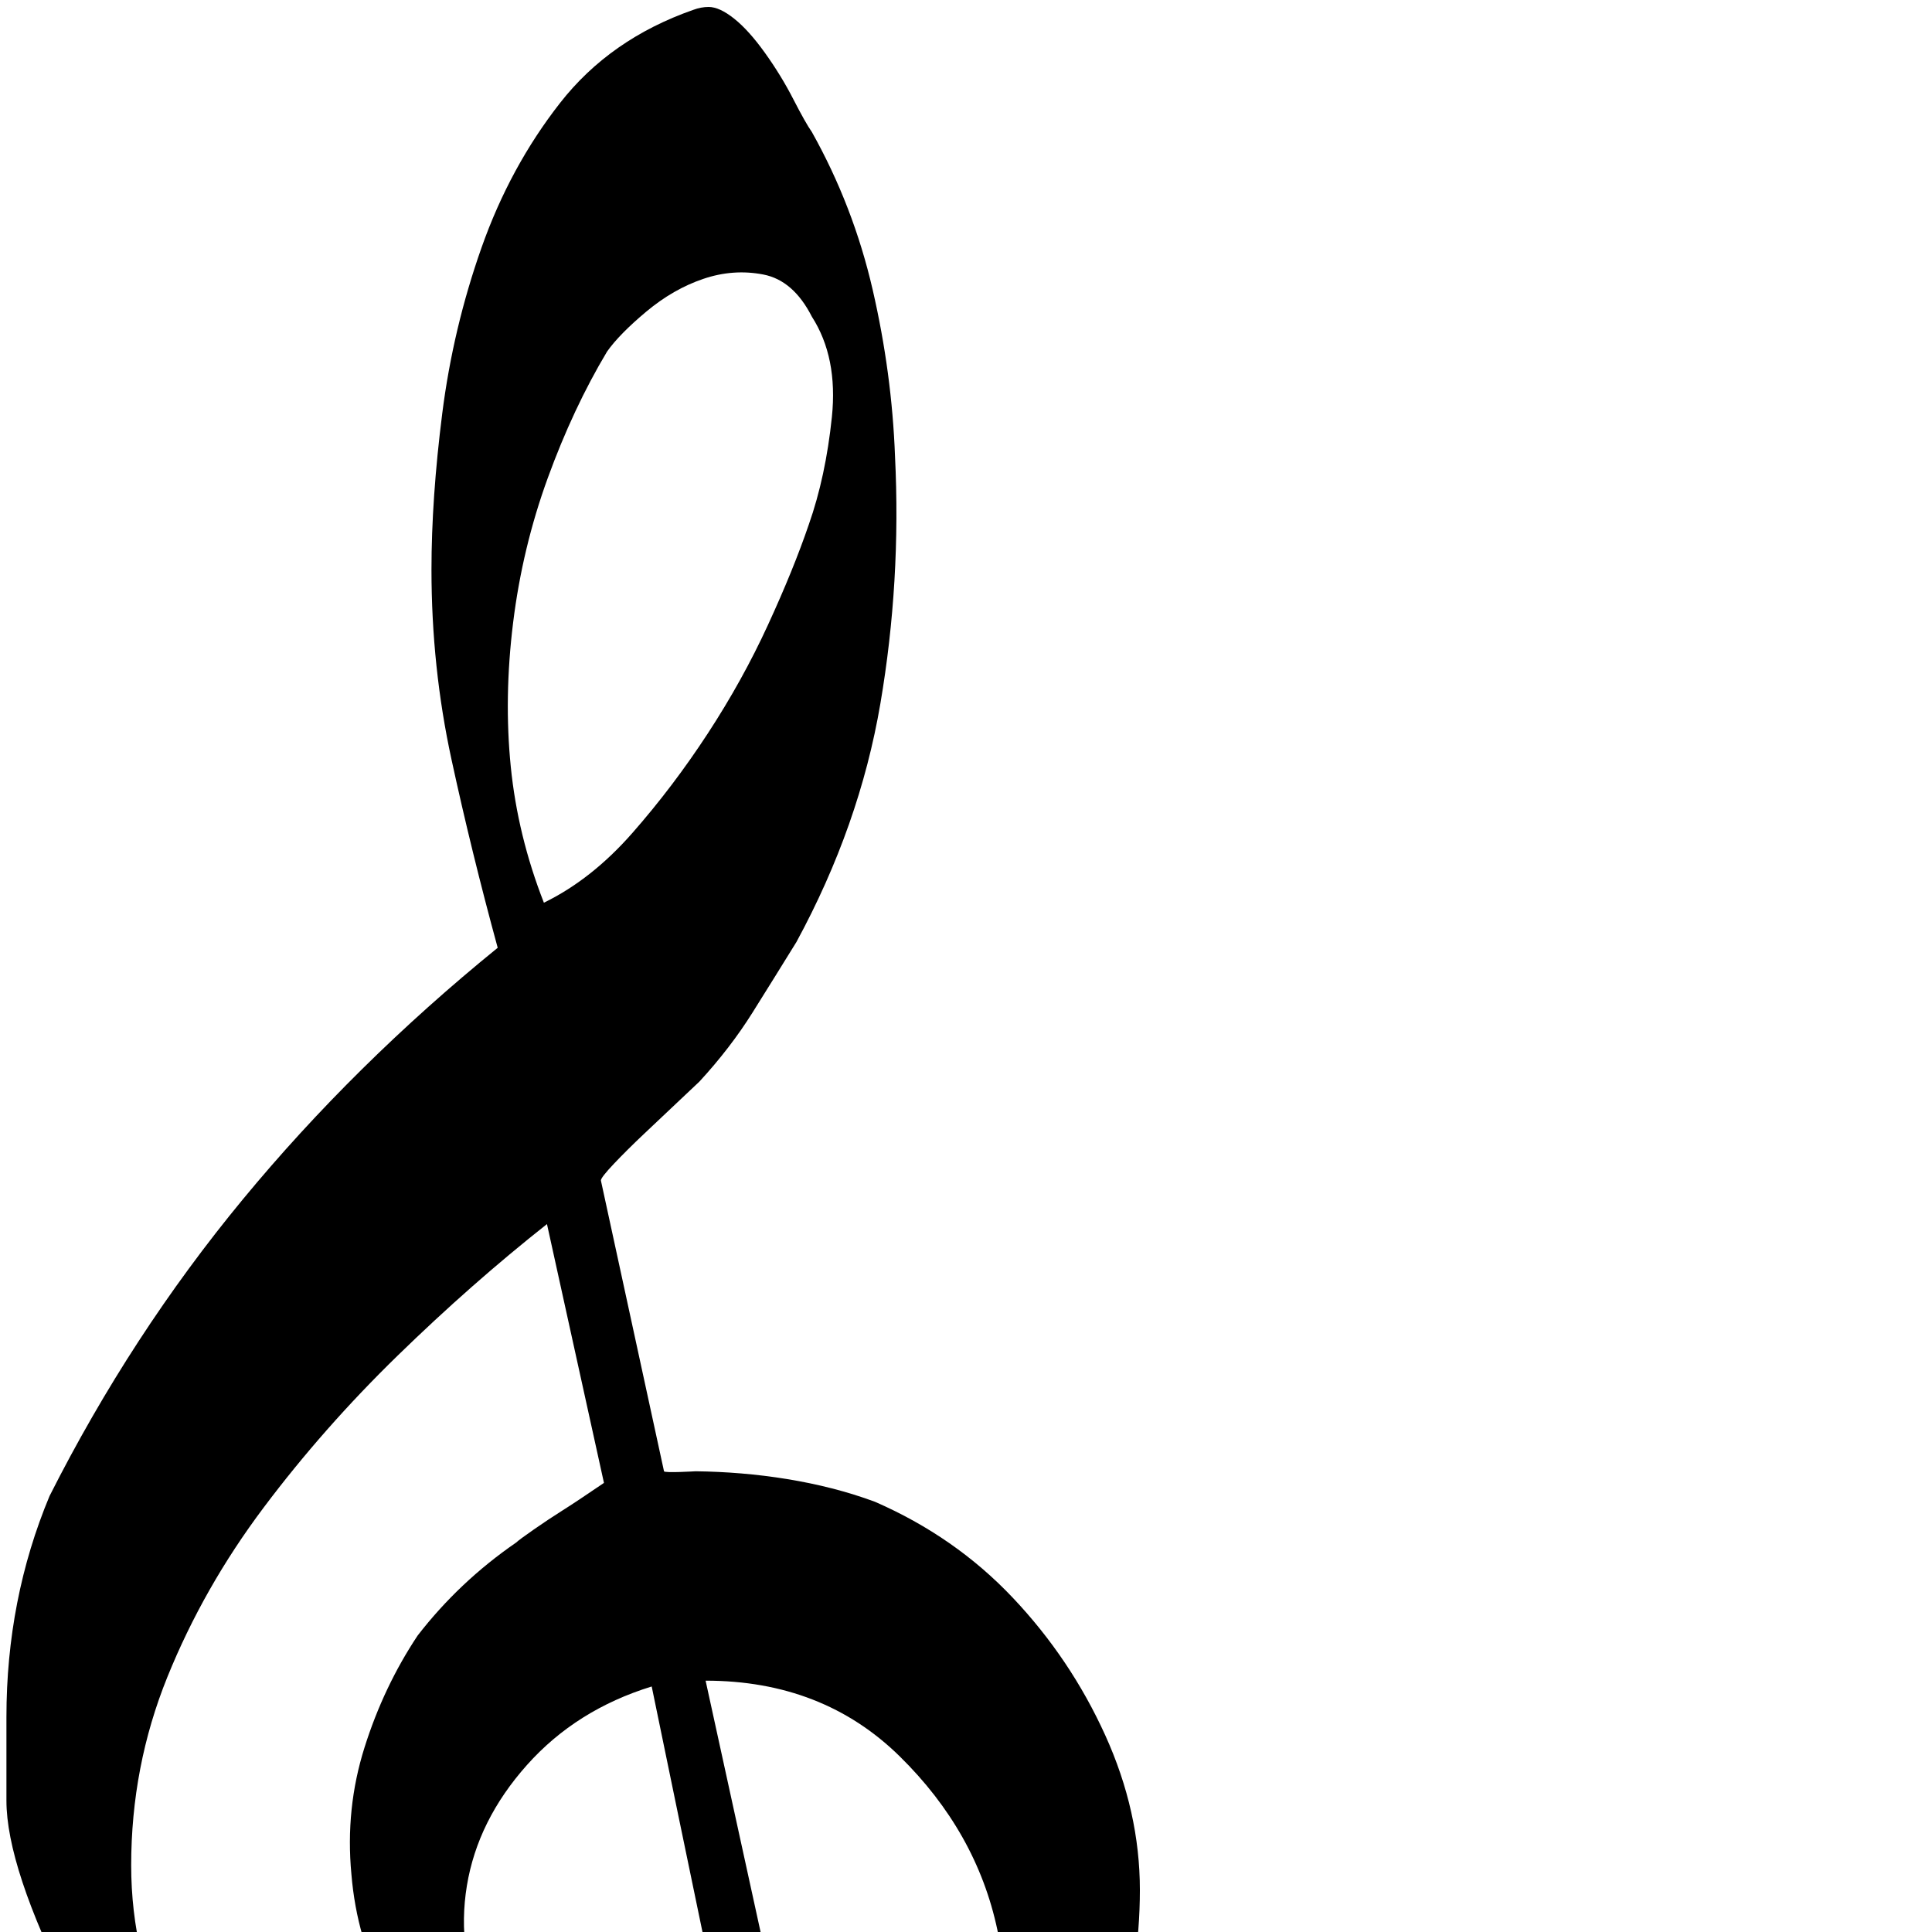 <svg xmlns="http://www.w3.org/2000/svg" xmlns:xlink="http://www.w3.org/1999/xlink" width="256" height="256" viewBox="0 0 100 100" >
<path d="M33.732 87.292C31.128 88.095 28.976 89.449 27.275 91.357C25.575 93.263 24.538 95.346 24.166 97.604C23.794 99.861 24.1 102.094 25.083 104.302C26.066 106.51 27.913 108.291 30.623 109.646C31.261 109.646 31.659 109.897 31.819 110.399C31.978 110.9 31.738 111.151 31.102 111.151C28.497 110.65 26.212 109.621 24.246 108.066C20.579 105.205 18.56 101.518 18.188 97.001C17.976 94.744 18.201 92.561 18.866 90.453C19.53 88.346 20.447 86.414 21.616 84.657C23.05 82.802 24.751 81.195 26.717 79.841C26.823 79.74 27.129 79.515 27.634 79.164C28.139 78.812 28.63 78.486 29.108 78.185C29.587 77.884 30.304 77.407 31.261 76.755L28.311 63.358C25.707 65.415 23.13 67.685 20.579 70.169C18.029 72.653 15.717 75.275 13.645 78.034C11.572 80.794 9.912 83.717 8.663 86.803C7.414 89.889 6.79 93.138 6.79 96.55C6.79 99.711 7.494 102.684 8.902 105.469C10.31 108.254 12.183 110.675 14.521 112.732C16.86 114.789 19.556 116.407 22.612 117.587C25.668 118.766 28.763 119.356 31.898 119.356C32.005 119.356 32.496 119.305 33.373 119.205C34.25 119.105 35.18 118.98 36.162 118.828C37.146 118.678 38.05 118.515 38.873 118.339C39.696 118.164 40.109 117.976 40.109 117.775L39.63 115.667C37.558 105.783 35.591 96.324 33.732 87.292ZM36.522 86.991L43.058 116.872C46.831 115.516 49.381 113.196 50.71 109.91C52.039 106.623 52.343 103.286 51.626 99.899C50.909 96.512 49.222 93.514 46.565 90.904C43.908 88.295 40.56 86.991 36.522 86.991ZM28.152 46.724C29.799 45.921 31.327 44.717 32.735 43.111C34.144 41.506 35.445 39.787 36.641 37.955C37.836 36.124 38.873 34.255 39.749 32.347C40.627 30.441 41.331 28.711 41.862 27.155C42.446 25.499 42.845 23.642 43.058 21.585C43.27 19.528 42.925 17.797 42.022 16.391C41.384 15.137 40.547 14.41 39.511 14.209C38.474 14.008 37.438 14.083 36.402 14.435C35.366 14.786 34.383 15.35 33.453 16.128C32.523 16.906 31.845 17.596 31.421 18.198C30.251 20.154 29.228 22.337 28.351 24.746C27.474 27.155 26.877 29.651 26.558 32.235C26.239 34.819 26.199 37.303 26.438 39.687C26.677 42.07 27.248 44.416 28.152 46.724ZM25.761 49.057C24.857 45.746 24.06 42.496 23.369 39.31C22.678 36.124 22.333 32.85 22.333 29.488C22.333 27.029 22.519 24.332 22.891 21.397C23.263 18.462 23.941 15.601 24.924 12.816C25.907 10.031 27.262 7.535 28.989 5.328C30.716 3.119 33.014 1.514 35.884 0.51C36.149 0.41 36.415 0.36 36.68 0.36C37.053 0.36 37.491 0.561 37.996 0.962C38.501 1.363 39.032 1.953 39.59 2.731C40.148 3.509 40.64 4.311 41.065 5.14C41.49 5.967 41.809 6.532 42.022 6.833C43.456 9.392 44.505 12.114 45.17 14.999C45.834 17.884 46.219 20.757 46.326 23.617C46.538 27.933 46.286 32.197 45.569 36.413C44.852 40.627 43.403 44.742 41.224 48.756C40.481 49.96 39.723 51.177 38.953 52.406C38.182 53.636 37.266 54.827 36.203 55.981C35.99 56.182 35.605 56.546 35.047 57.072C34.489 57.6 33.917 58.139 33.333 58.691C32.748 59.243 32.23 59.758 31.779 60.233C31.327 60.71 31.102 60.999 31.102 61.1L34.369 76.153C34.39 76.251 36.004 76.153 36.004 76.153C39.122 76.19 42.423 76.666 45.29 77.733C48.053 78.938 50.431 80.593 52.424 82.701C54.417 84.808 56.01 87.179 57.206 89.813C58.402 92.448 59 95.12 59 97.83C59 100.539 58.574 103.299 57.724 106.108C55.545 111.427 52.065 115.366 47.283 117.925C46.751 118.226 45.993 118.565 45.01 118.942C44.028 119.318 43.642 119.907 43.855 120.71C45.13 126.177 45.993 129.939 46.446 132C46.898 134.061 47.23 136.72 47.442 139.978C47.654 143.094 47.083 145.896 45.728 148.403C44.373 150.92 42.553 152.962 40.267 154.539C37.983 156.125 35.897 157.047 34.011 157.332C32.124 157.607 30.835 157.74 30.145 157.74C27.753 157.74 25.415 157.313 23.13 156.458C20.314 155.461 17.949 153.931 16.036 151.87C14.123 149.809 13.166 147.302 13.166 144.348C13.166 142.486 13.738 140.577 14.88 138.62C16.023 136.663 17.524 135.258 19.384 134.412C21.456 133.406 23.329 133.13 25.003 133.576C26.677 134.032 28.059 134.887 29.148 136.141C30.238 137.395 30.995 138.915 31.421 140.691C31.845 142.476 31.819 144.139 31.34 145.696C30.862 147.254 29.892 148.574 28.431 149.648C26.97 150.73 24.937 151.215 22.333 151.12C23.396 152.924 24.884 154.064 26.797 154.539C28.71 155.024 30.676 155.052 32.695 154.653C34.715 154.254 36.614 153.513 38.395 152.431C40.175 151.357 41.57 150.189 42.579 148.935C43.217 148.033 43.696 146.855 44.015 145.402C44.333 143.939 44.52 142.429 44.572 140.843C44.625 139.266 44.572 138.031 44.413 137.157C44.253 136.274 43.987 134.906 43.615 133.054C42.022 126.985 41.012 123.166 40.586 121.609C40.374 121.112 39.803 120.949 38.873 121.124C37.943 121.3 37.159 121.463 36.522 121.609C31.952 122.169 28.125 121.913 25.043 120.861C20.261 119.657 16.049 117.511 12.409 114.425C8.769 111.34 5.846 107.602 3.641 103.21C1.436 98.82 0.333 95.484 0.333 93.2C0.333 90.918 0.333 89.475 0.333 88.873C0.333 84.808 1.077 80.995 2.565 77.432C5.381 71.862 8.716 66.745 12.569 62.078C16.421 57.412 20.819 53.071 25.761 49.057Z" fill="black"/>
</svg>
